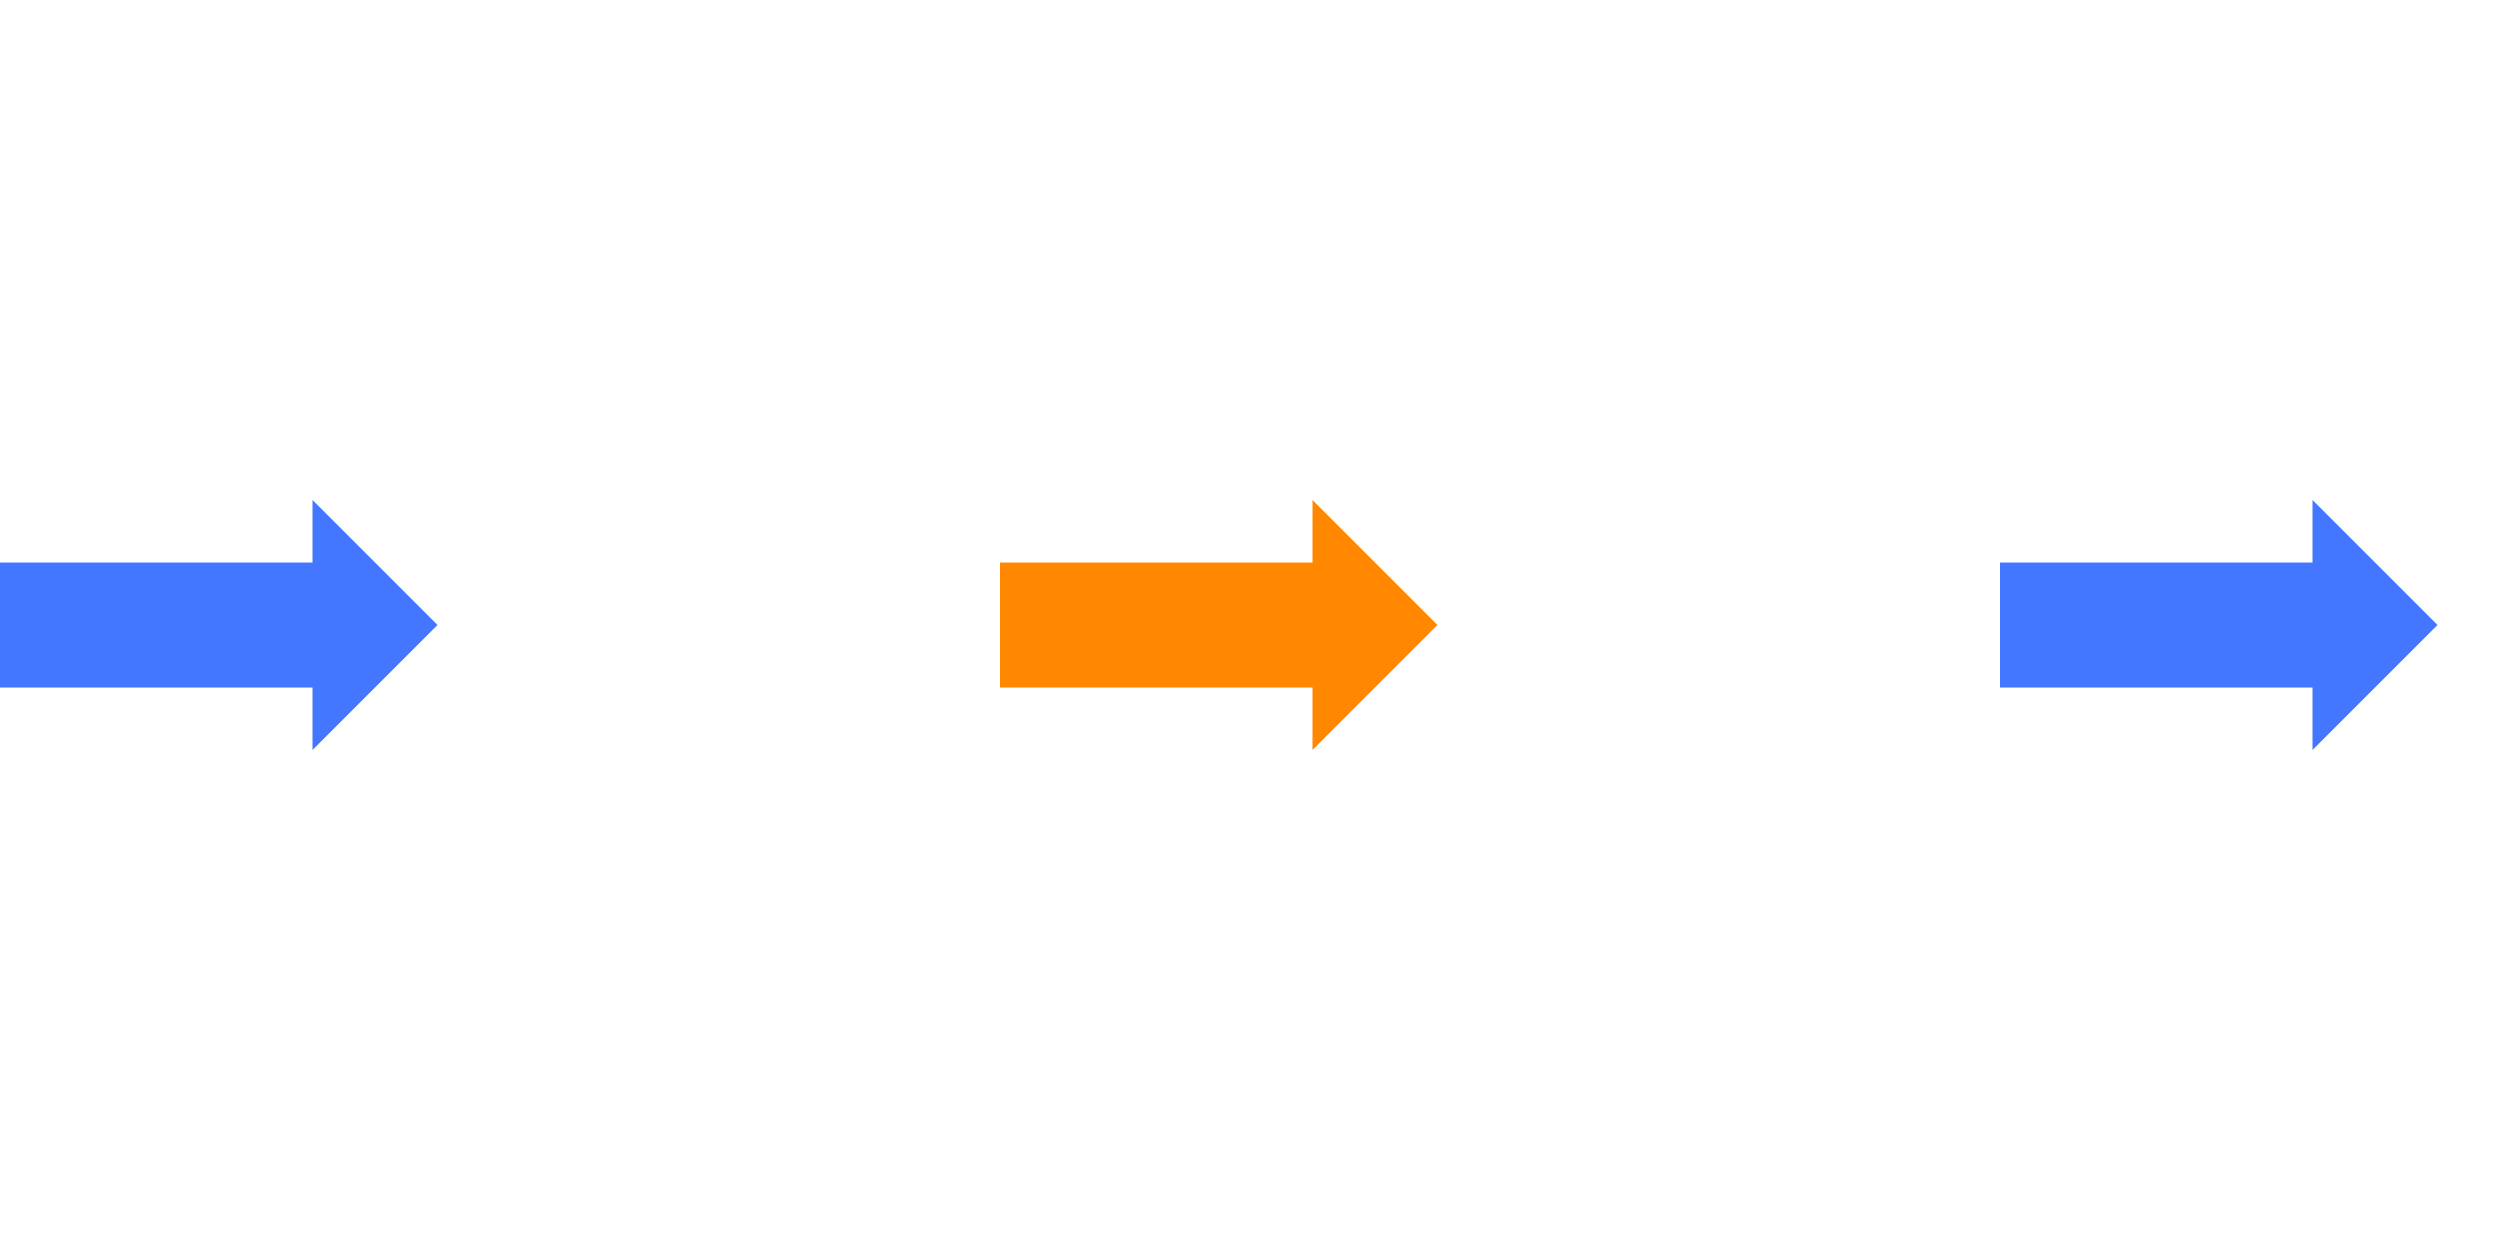 <svg xmlns="http://www.w3.org/2000/svg" width="200" height="100">
  <g fill="#4477ff">
    <path fill="#ff8800" d="M 80,45 h 25 v -5 l 10,10 -10,10 v -5 h -25 z"/>
    <path d="M 0,45 h 25 v -5 l 10,10 -10,10 v -5 h -25 z"/>
    <path d="M 160,45 h 25 v -5 l 10,10 -10,10 v -5 h -25 z"/>
  </g>
</svg>
